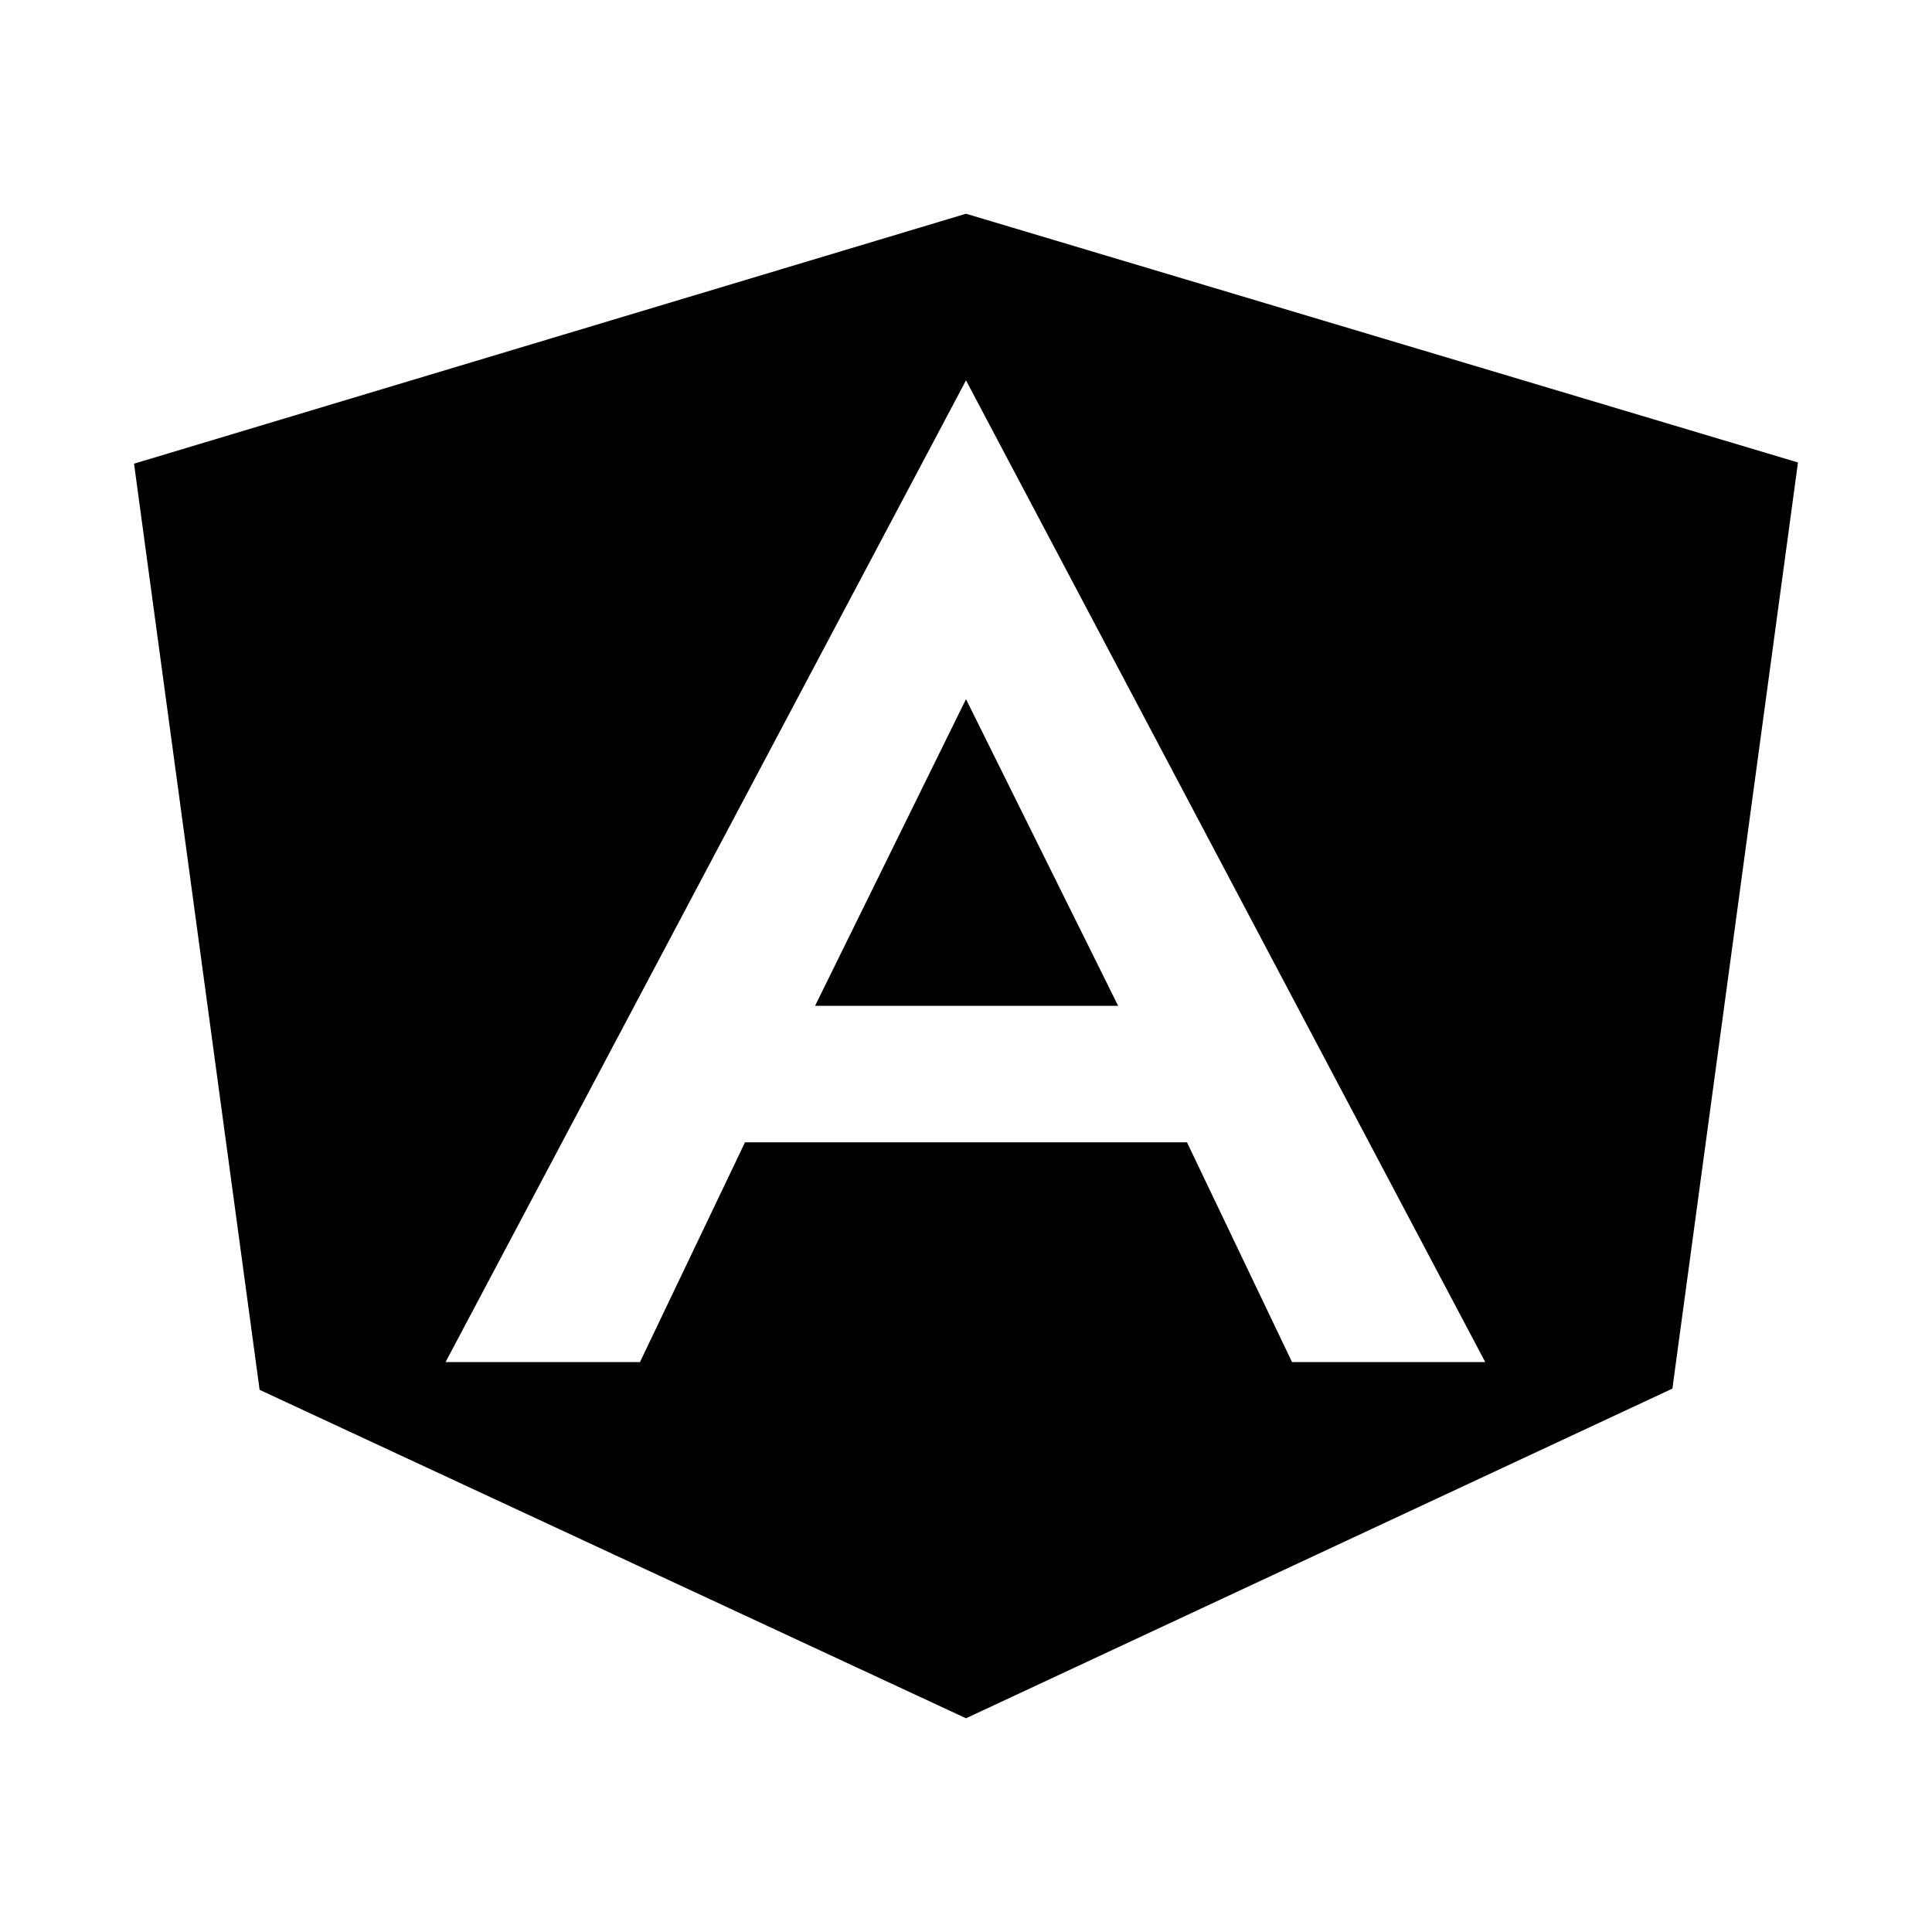 <svg xmlns="http://www.w3.org/2000/svg" viewBox="0 0 16 16" xml:space="preserve">
    <path d="m8 1.77 6.89 2.06-1.04 7.67L8 14.23l-5.85-2.72-1.04-7.67L8 1.77zm0 1.38-4.31 8.13H5.3l.87-1.82h3.66l.87 1.82h1.6L8 3.15zm1.26 5.18H6.75L8 5.79l1.26 2.54z"/>
</svg>